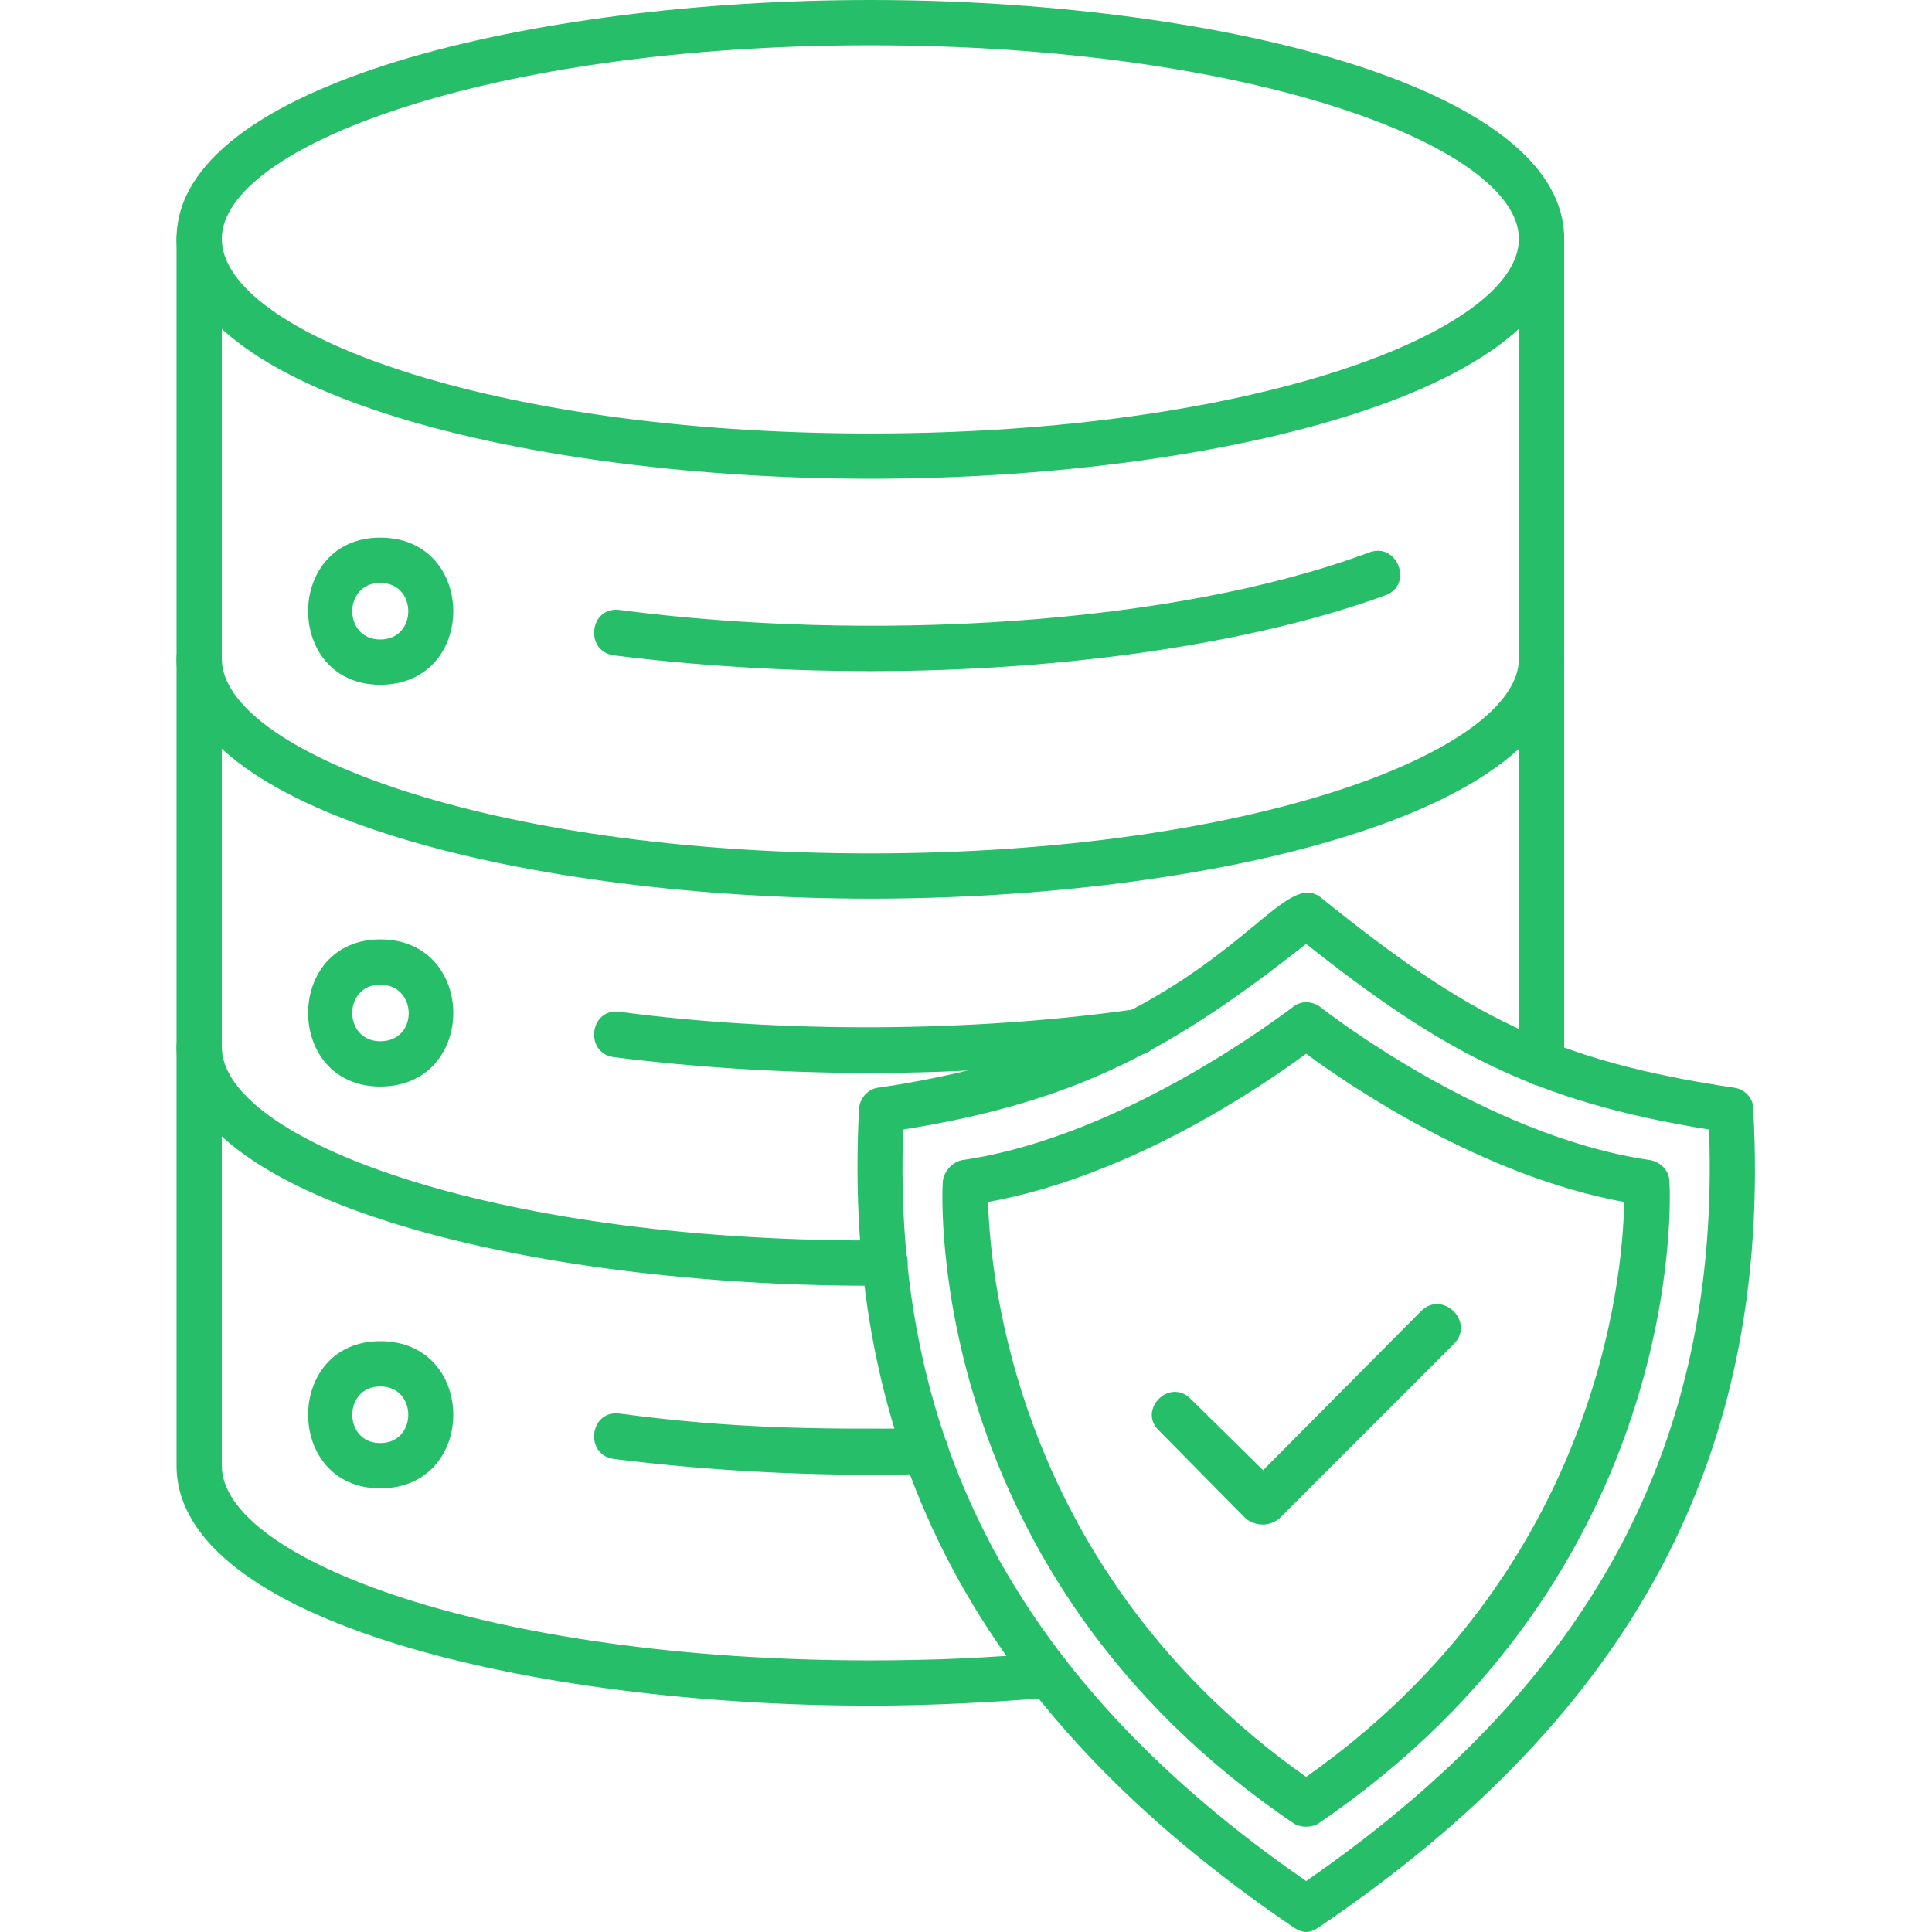 <svg width="60" height="60" viewBox="0 0 60 60" fill="none" xmlns="http://www.w3.org/2000/svg">
<g clip-path="url(#clip0_383_2867)">
<path fill-rule="evenodd" clip-rule="evenodd" d="M40.563 60C40.422 60 40.282 59.93 40.176 59.859C30.404 53.216 26.116 45.132 26.679 34.411C26.714 34.095 26.96 33.814 27.276 33.779C37.891 32.232 39.578 26.749 41.02 27.873C45.554 31.529 48.19 32.935 53.849 33.779C54.166 33.814 54.447 34.095 54.447 34.411C55.044 45.132 50.756 53.216 40.949 59.859C40.844 59.93 40.703 60 40.563 60ZM28.049 35.079C27.698 44.816 31.67 52.267 40.563 58.418C49.456 52.267 53.427 44.816 53.076 35.079C47.593 34.2 44.745 32.619 40.563 29.315C36.45 32.548 33.533 34.2 28.049 35.079Z" fill="#26BE69"/>
<path fill-rule="evenodd" clip-rule="evenodd" d="M40.562 56.731C40.422 56.731 40.281 56.696 40.176 56.626C28.752 48.893 29.244 37.188 29.279 36.696C29.315 36.38 29.561 36.098 29.877 36.028C35.009 35.29 40.07 31.318 40.141 31.283C40.387 31.072 40.738 31.072 41.019 31.283C41.054 31.318 46.116 35.29 51.248 36.028C51.599 36.098 51.845 36.38 51.845 36.696C51.88 37.188 52.373 48.858 40.949 56.626C40.844 56.696 40.703 56.731 40.562 56.731ZM30.685 37.329C30.756 39.684 31.564 48.822 40.562 55.184C49.596 48.822 50.404 39.684 50.439 37.329C46.011 36.52 41.898 33.708 40.562 32.724C39.227 33.708 35.149 36.52 30.685 37.329Z" fill="#26BE69"/>
<path fill-rule="evenodd" clip-rule="evenodd" d="M27.03 52.971C16.591 52.971 5.483 50.369 5.483 45.519V7.417C5.483 6.503 6.889 6.503 6.889 7.417V45.519C6.889 48.401 15.149 51.565 27.03 51.565C28.893 51.565 30.721 51.494 32.513 51.318C33.427 51.248 33.533 52.654 32.619 52.724C30.826 52.865 28.928 52.971 27.03 52.971ZM47.874 33.709C47.487 33.709 47.171 33.392 47.171 33.006V7.417C47.171 6.503 48.577 6.503 48.577 7.417V33.006C48.577 33.392 48.26 33.709 47.874 33.709Z" fill="#26BE69"/>
<path fill-rule="evenodd" clip-rule="evenodd" d="M27.03 14.868C16.591 14.868 5.483 12.267 5.483 7.417C5.483 2.601 16.591 0 27.03 0C37.469 0 48.577 2.601 48.577 7.417C48.577 12.267 37.469 14.868 27.03 14.868ZM27.03 1.406C15.149 1.406 6.889 4.569 6.889 7.417C6.889 10.299 15.149 13.462 27.03 13.462C38.91 13.462 47.171 10.299 47.171 7.417C47.171 4.569 38.91 1.406 27.03 1.406Z" fill="#26BE69"/>
<path fill-rule="evenodd" clip-rule="evenodd" d="M27.03 27.909C16.591 27.909 5.483 25.308 5.483 20.457C5.483 19.543 6.889 19.543 6.889 20.457C6.889 23.304 15.149 26.503 27.03 26.503C38.91 26.503 47.171 23.304 47.171 20.457C47.171 19.543 48.577 19.543 48.577 20.457C48.577 25.308 37.469 27.909 27.03 27.909Z" fill="#26BE69"/>
<path fill-rule="evenodd" clip-rule="evenodd" d="M27.03 39.93C16.591 39.93 5.483 37.329 5.483 32.514C5.483 31.564 6.889 31.564 6.889 32.514C6.889 35.361 15.149 38.524 27.03 38.524C27.452 38.524 28.19 38.489 28.19 39.227C28.19 40 27.417 39.93 27.03 39.93ZM47.838 33.709C46.819 33.709 46.96 31.811 47.874 31.811C48.893 31.811 48.752 33.709 47.838 33.709Z" fill="#26BE69"/>
<path fill-rule="evenodd" clip-rule="evenodd" d="M11.81 21.266C8.822 21.266 8.822 16.696 11.81 16.696C14.833 16.696 14.833 21.266 11.81 21.266ZM11.81 18.102C10.65 18.102 10.65 19.86 11.81 19.86C12.97 19.86 12.97 18.102 11.81 18.102Z" fill="#26BE69"/>
<path fill-rule="evenodd" clip-rule="evenodd" d="M27.03 20.843C24.288 20.843 21.582 20.668 19.051 20.351C18.137 20.211 18.313 18.805 19.262 18.945C26.784 19.929 36.309 19.473 42.531 17.153C43.409 16.836 43.901 18.172 43.023 18.488C38.98 19.965 33.146 20.843 27.03 20.843Z" fill="#26BE69"/>
<path fill-rule="evenodd" clip-rule="evenodd" d="M11.81 33.743C8.822 33.743 8.822 29.174 11.81 29.174C14.833 29.174 14.833 33.743 11.81 33.743ZM11.81 30.58C10.65 30.58 10.65 32.337 11.81 32.337C13.005 32.337 12.97 30.58 11.81 30.58Z" fill="#26BE69"/>
<path fill-rule="evenodd" clip-rule="evenodd" d="M27.03 33.322C24.288 33.322 21.582 33.146 19.051 32.83C18.137 32.689 18.313 31.283 19.262 31.424C24.253 32.091 30.193 32.056 35.184 31.353C36.098 31.248 36.309 32.619 35.395 32.759C32.759 33.111 29.947 33.322 27.03 33.322Z" fill="#26BE69"/>
<path fill-rule="evenodd" clip-rule="evenodd" d="M11.81 46.222C8.822 46.222 8.822 41.652 11.81 41.652C14.833 41.652 14.833 46.222 11.81 46.222ZM11.81 43.058C10.65 43.058 10.65 44.816 11.81 44.816C12.97 44.816 12.97 43.058 11.81 43.058Z" fill="#26BE69"/>
<path fill-rule="evenodd" clip-rule="evenodd" d="M27.03 45.8C24.288 45.8 21.582 45.624 19.051 45.308C18.137 45.167 18.313 43.761 19.262 43.902C22.671 44.358 25.272 44.394 28.752 44.358C29.666 44.358 29.701 45.764 28.787 45.764C28.19 45.8 27.627 45.8 27.03 45.8Z" fill="#26BE69"/>
<path fill-rule="evenodd" clip-rule="evenodd" d="M39.227 47.346C39.016 47.346 38.84 47.276 38.7 47.17L35.993 44.428C35.325 43.796 36.309 42.776 36.977 43.444L39.227 45.659L44.148 40.703C44.816 40.07 45.8 41.054 45.167 41.722L39.719 47.17C39.578 47.276 39.403 47.346 39.227 47.346Z" fill="#26BE69"/>
</g>
<defs>
<clipPath id="clip0_383_2867">
<rect width="60" height="60" fill="white"/>
</clipPath>
</defs>
</svg>

